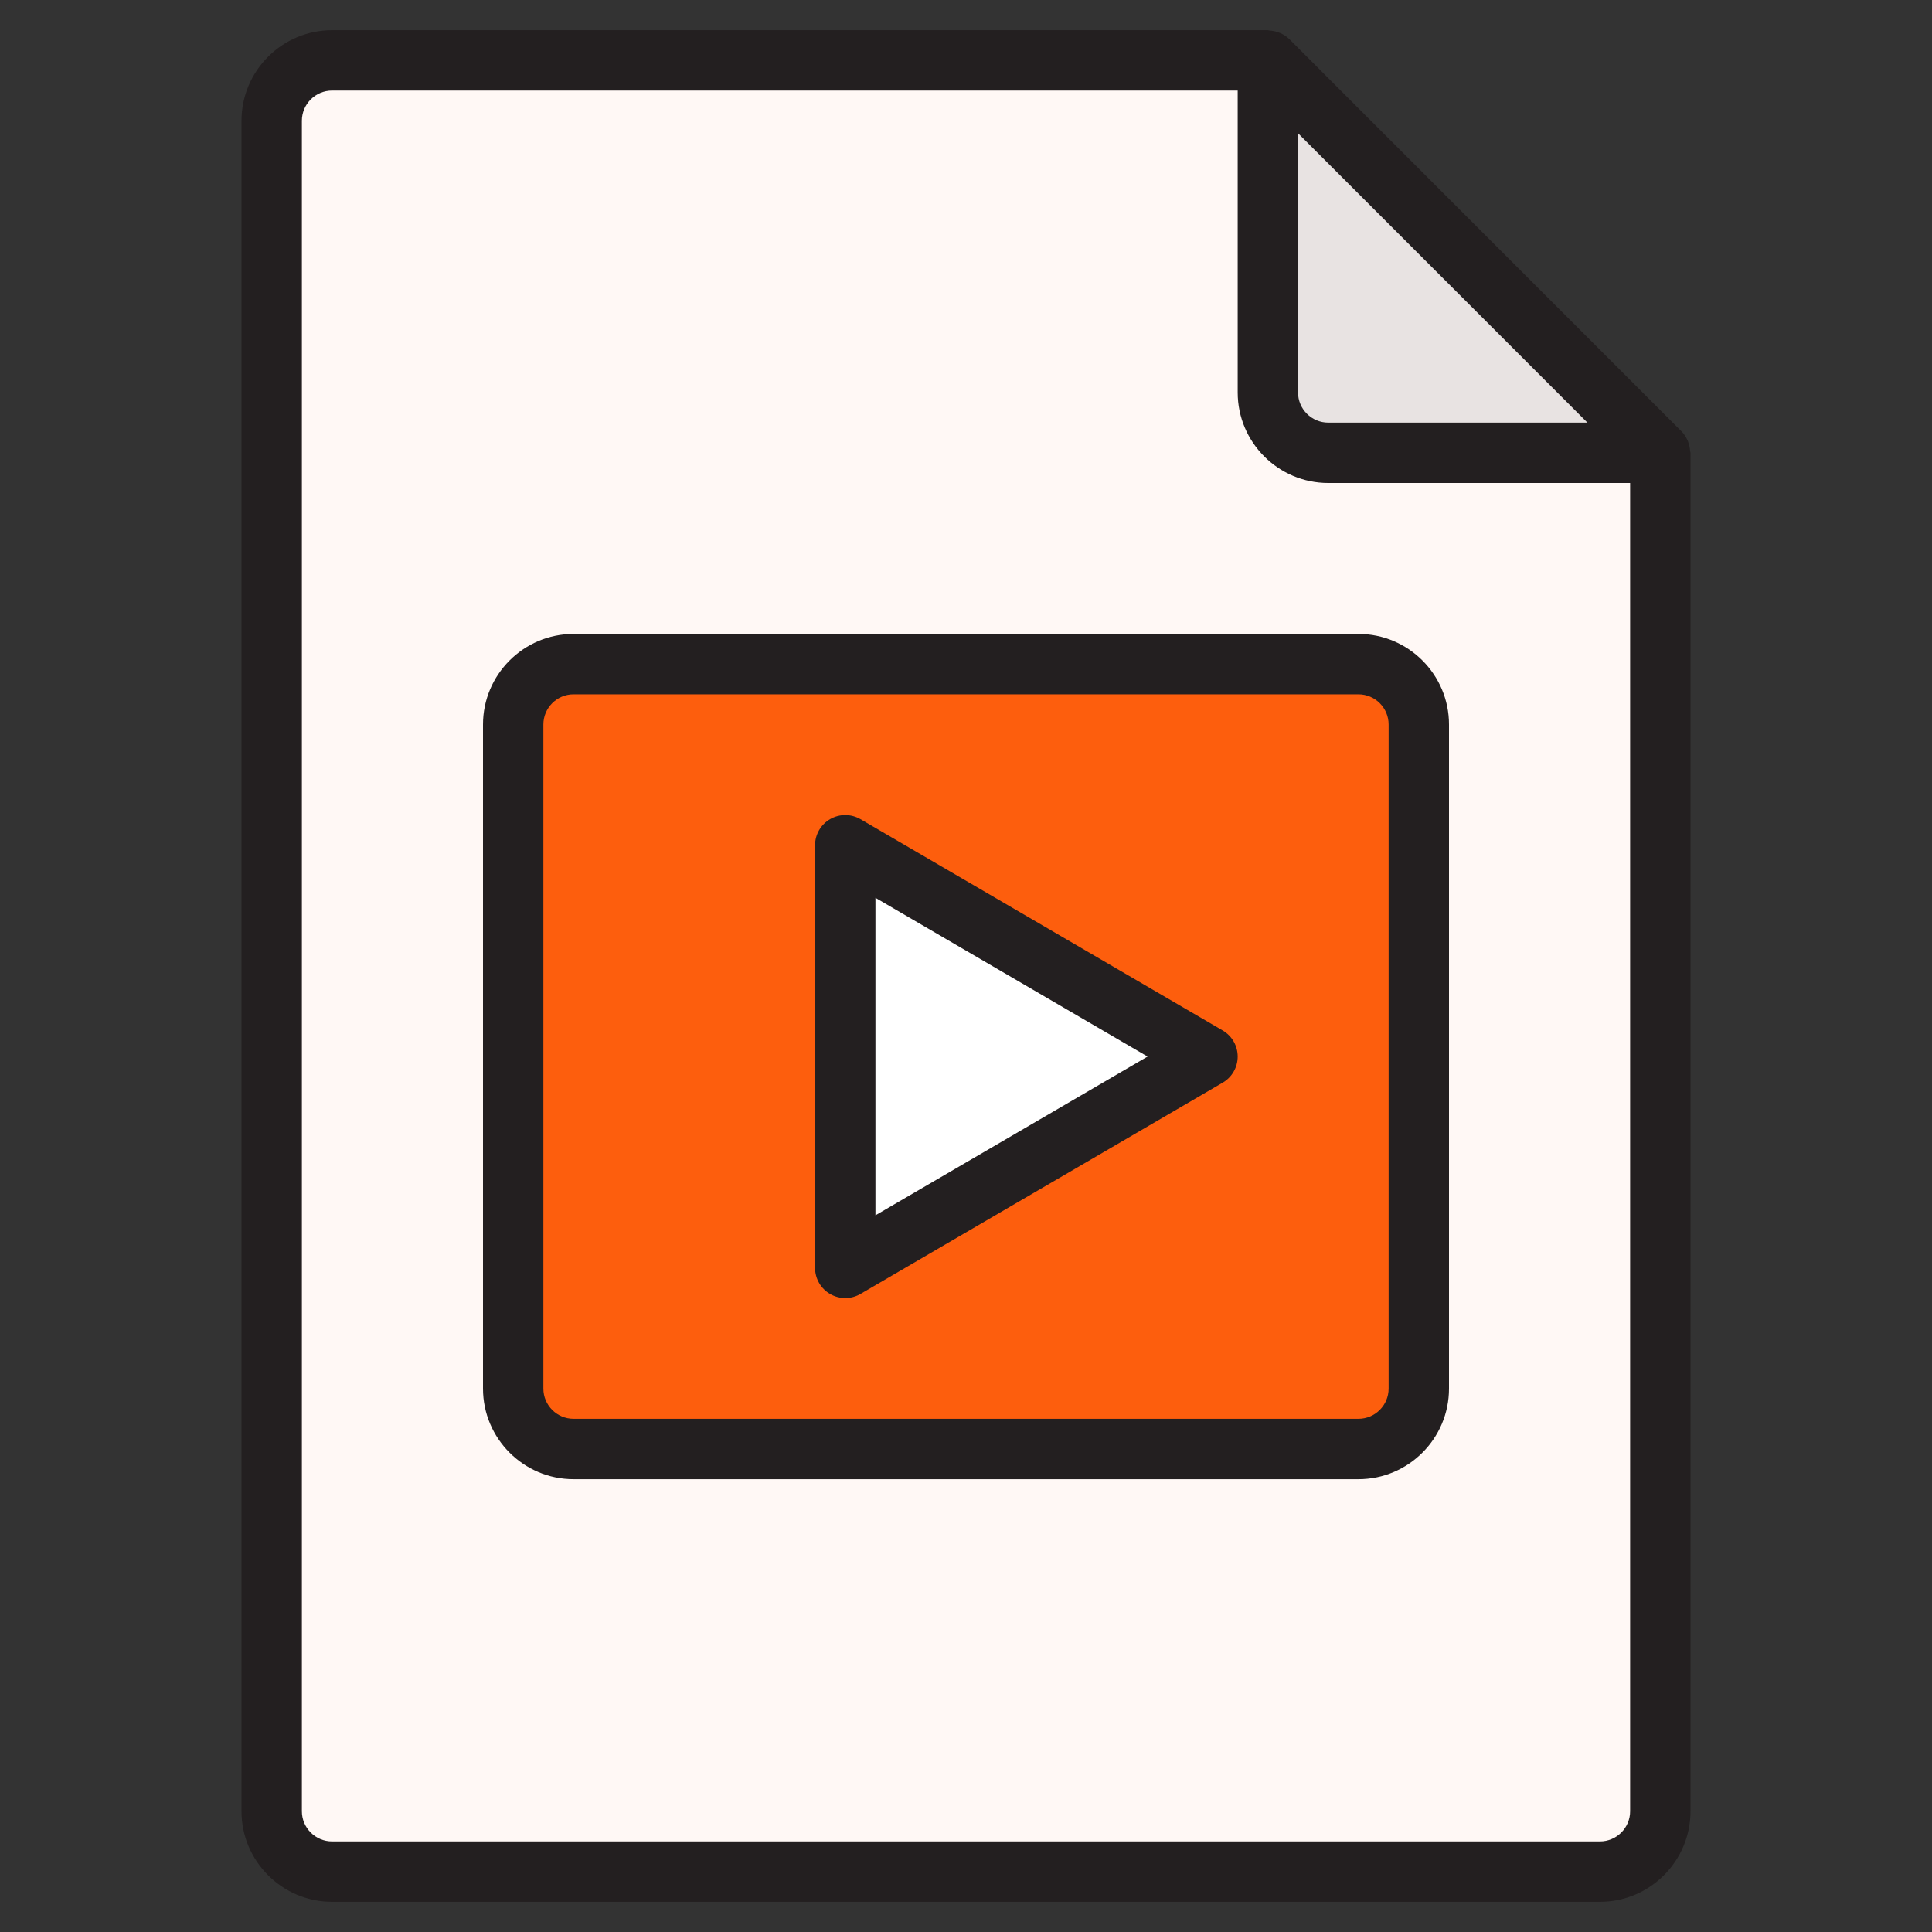 <svg id="Outline_Color_ok" viewBox="0 0 64 64" xmlns="http://www.w3.org/2000/svg"><rect x="0" y="0" width="64" height="64" fill="#333333" stroke="none"/><path d="m55 15v45c0 1.105-.895 2-2 2h-42c-1.105 0-2-.895-2-2v-56c0-1.105.895-2 2-2h31z" fill="#fff8f5"/><path d="m55 15h-11c-1.105 0-2-.895-2-2v-11s13 13 13 13z" fill="#e8e3e2"/><rect fill="#fd5e0d" height="26" rx="2" width="30" x="17" y="22"/><path d="m28 28v14l12-7z" fill="#fff"/><g fill="#231f20"><path d="m45 49h-26c-1.654 0-3-1.346-3-3v-22c0-1.654 1.346-3 3-3h26c1.654 0 3 1.346 3 3v22c0 1.654-1.346 3-3 3zm-26-26c-.551 0-1 .449-1 1v22c0 .551.449 1 1 1h26c.551 0 1-.449 1-1v-22c0-.551-.449-1-1-1z"/><path d="m28 43c-.172 0-.344-.044-.498-.133-.311-.178-.502-.509-.502-.867v-14c0-.358.191-.689.502-.867s.693-.176 1.002.003l12 7c.307.179.496.508.496.864s-.189.685-.496.864l-12 7c-.156.091-.33.136-.504.136zm1-13.259v10.518l9.015-5.259z"/><path d="m55.987 14.937c-.006-.088-.023-.173-.051-.257-.011-.032-.019-.063-.034-.094-.049-.106-.11-.207-.196-.293l-12.999-13c-.086-.086-.188-.148-.294-.197-.029-.013-.059-.021-.09-.032-.086-.03-.173-.047-.263-.052-.021-.001-.039-.012-.06-.012h-31c-1.654 0-3 1.346-3 3v56c0 1.654 1.346 3 3 3h42c1.654 0 3-1.346 3-3v-45c0-.022-.011-.041-.013-.063zm-3.402-.937h-8.586c-.551 0-1-.449-1-1v-8.586zm.414 47h-41.999c-.551 0-1-.449-1-1v-56c0-.551.449-1 1-1h30v10c0 1.654 1.346 3 3 3h10v44c0 .551-.449 1-1 1z"/></g></svg>